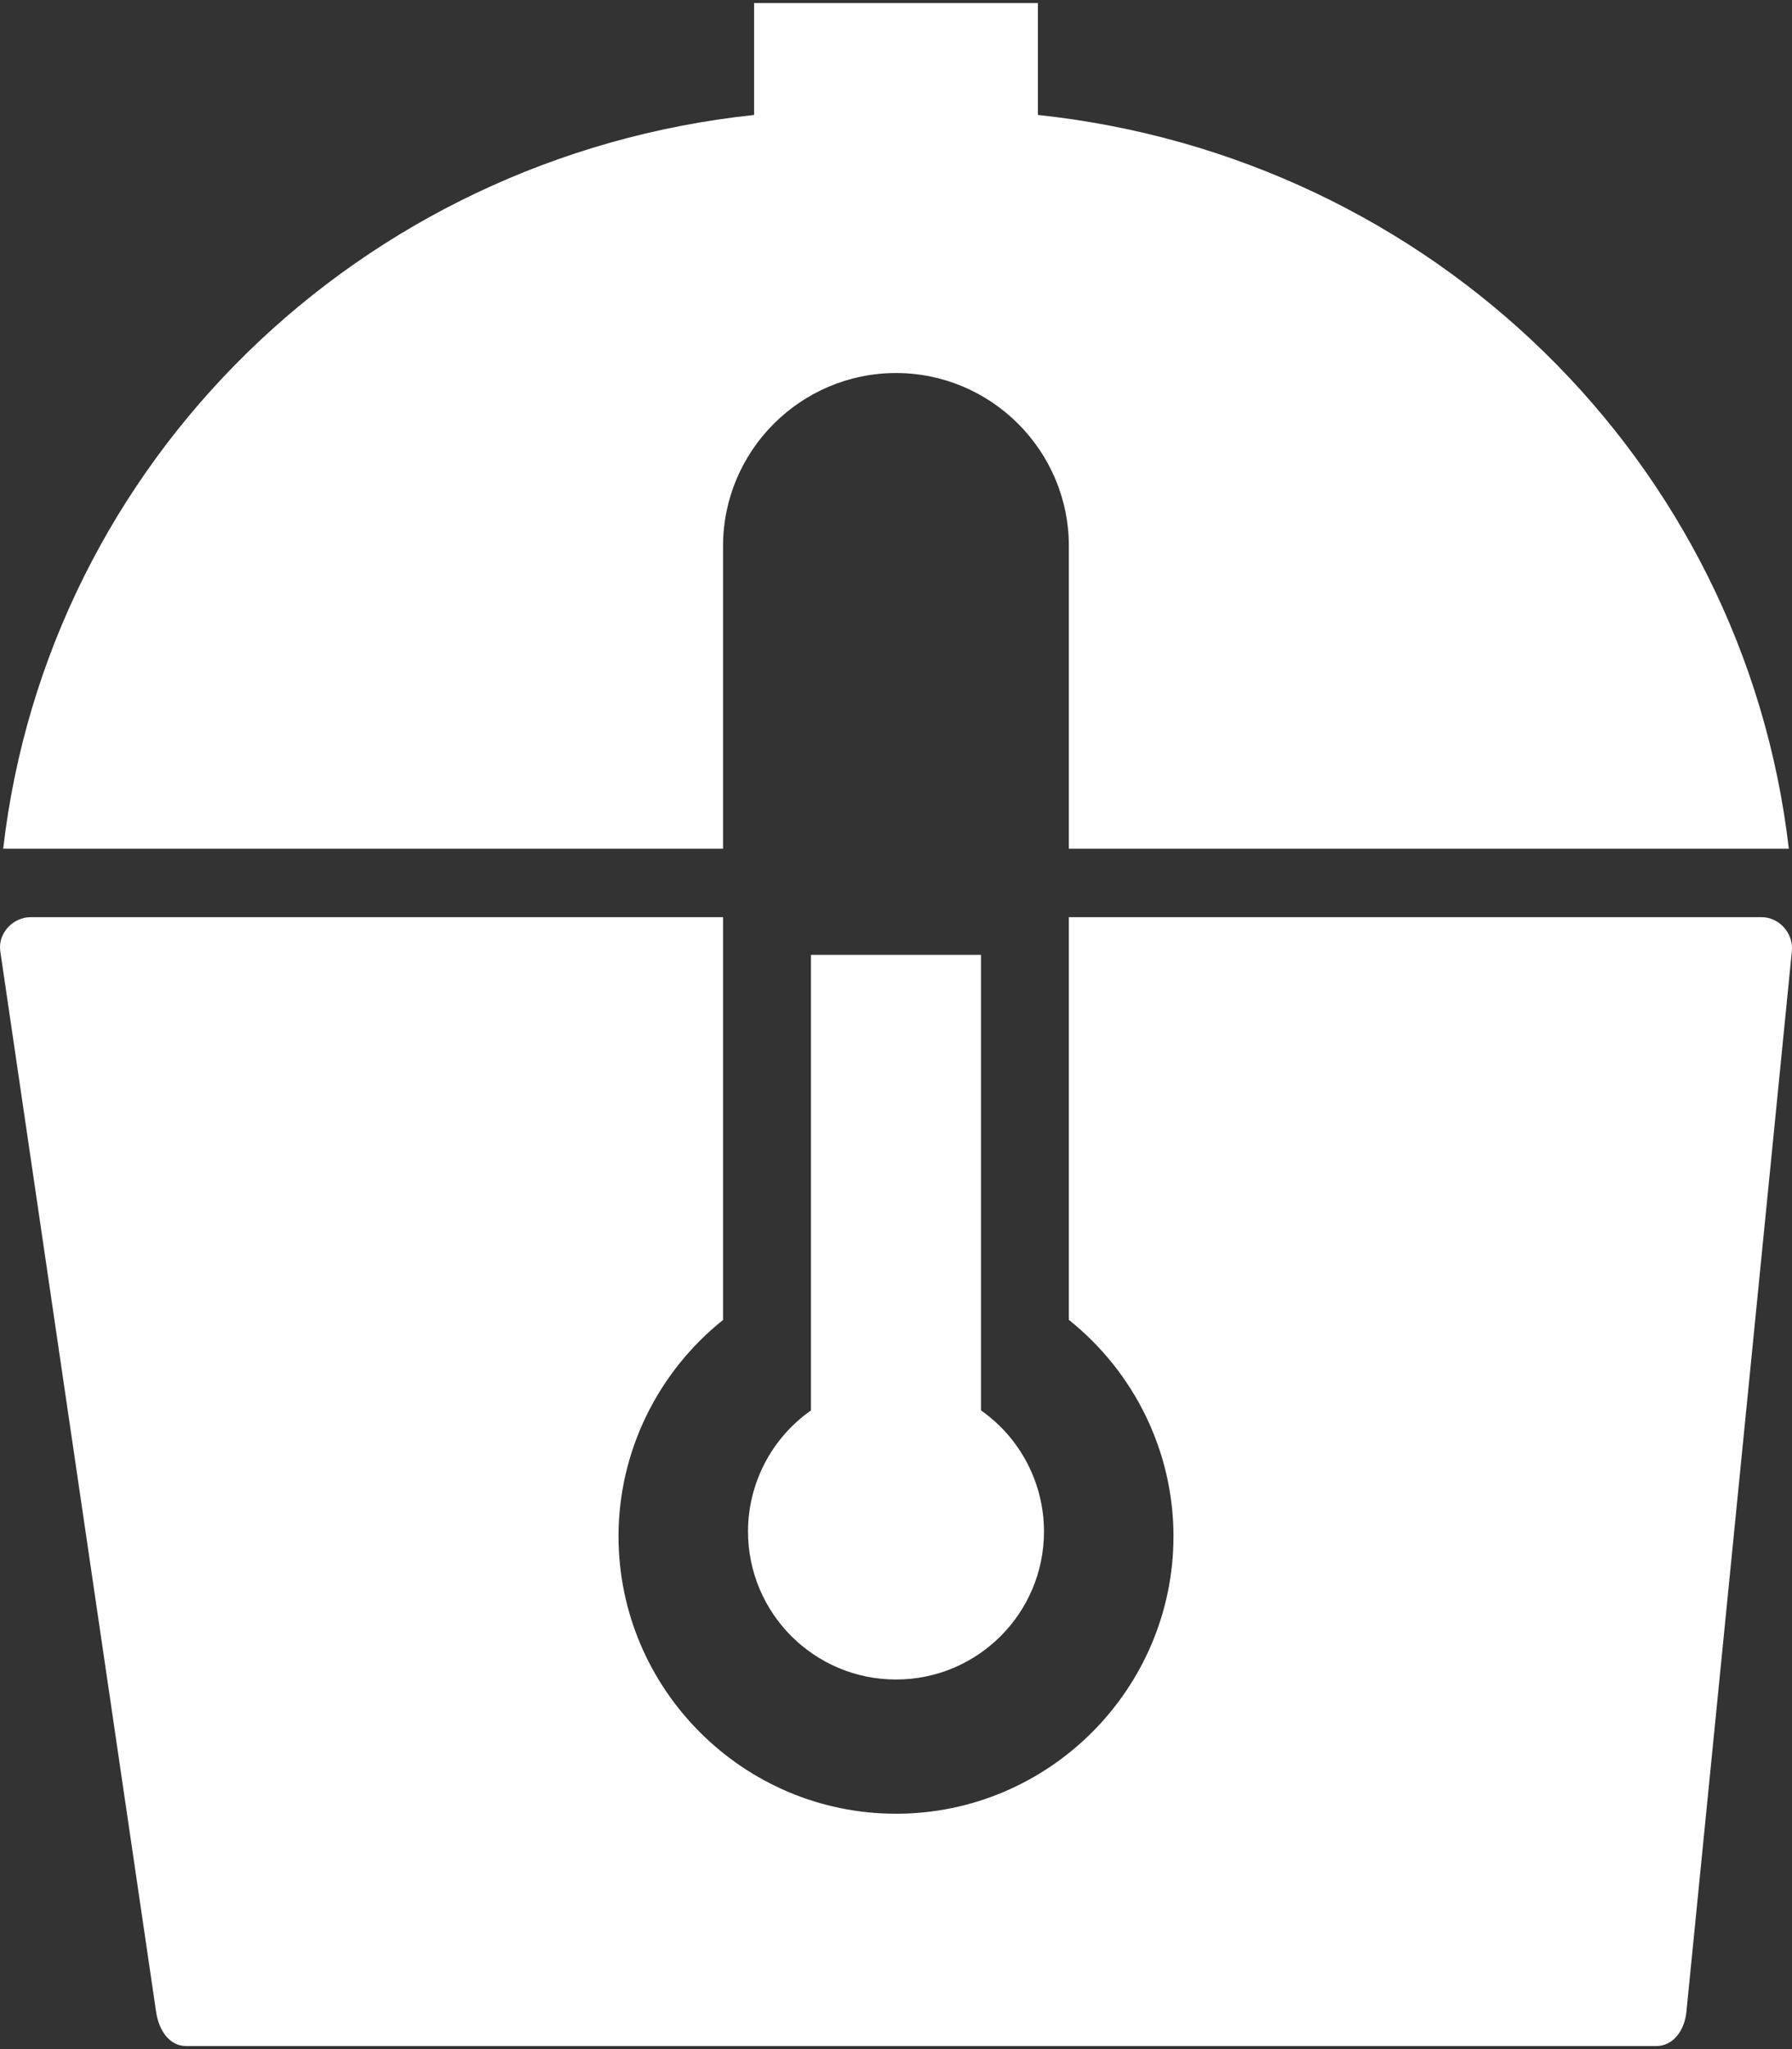 <svg width="700" height="800" viewBox="0 0 700 800" fill="none" xmlns="http://www.w3.org/2000/svg">
<rect x="0" y="0" width="700" height="800" fill="#333333" stroke="none"/>
<g clip-path="url(#clip0_440_5189)">
<path fill-rule="evenodd" clip-rule="evenodd" d="M294.569 1.203V44.881C140.437 61.229 18.716 180.318 1.241 331.357H282.441V213.154C282.441 175.945 312.8 145.637 349.999 145.637C387.198 145.637 417.517 175.956 417.517 213.154V331.357H698.757C681.278 180.323 559.558 61.23 405.429 44.881V1.203H294.569ZM11.821 358.092C5.338 358.092 -0.953 364.151 0.12 371.447L60.974 785.447C62.046 792.743 66.193 798.801 72.677 798.801H647.052C653.535 798.801 658.022 792.798 658.753 785.447L699.939 371.447C700.671 364.096 694.718 358.092 688.236 358.092H417.517V515.285C443.124 535.742 458.354 566.689 458.394 599.703C458.394 599.708 458.394 599.714 458.394 599.719C458.391 659.435 409.716 708.11 349.999 708.113C290.283 708.11 241.608 659.435 241.605 599.719C241.605 599.714 241.605 599.708 241.605 599.703C241.648 566.712 256.861 535.785 282.441 515.33V358.092L11.821 358.092ZM316.782 372.783V550.658C301.389 561.466 292.215 579.088 292.191 597.896C292.192 629.822 318.073 655.703 349.999 655.705C381.925 655.705 407.806 629.822 407.808 597.896C407.786 579.075 398.602 561.442 383.193 550.635V372.783H316.782Z" fill="white"/>
</g>
<defs>
<clipPath id="clip0_440_5189">
<rect width="700" height="800" fill="white"/>
</clipPath>
</defs>
</svg>
